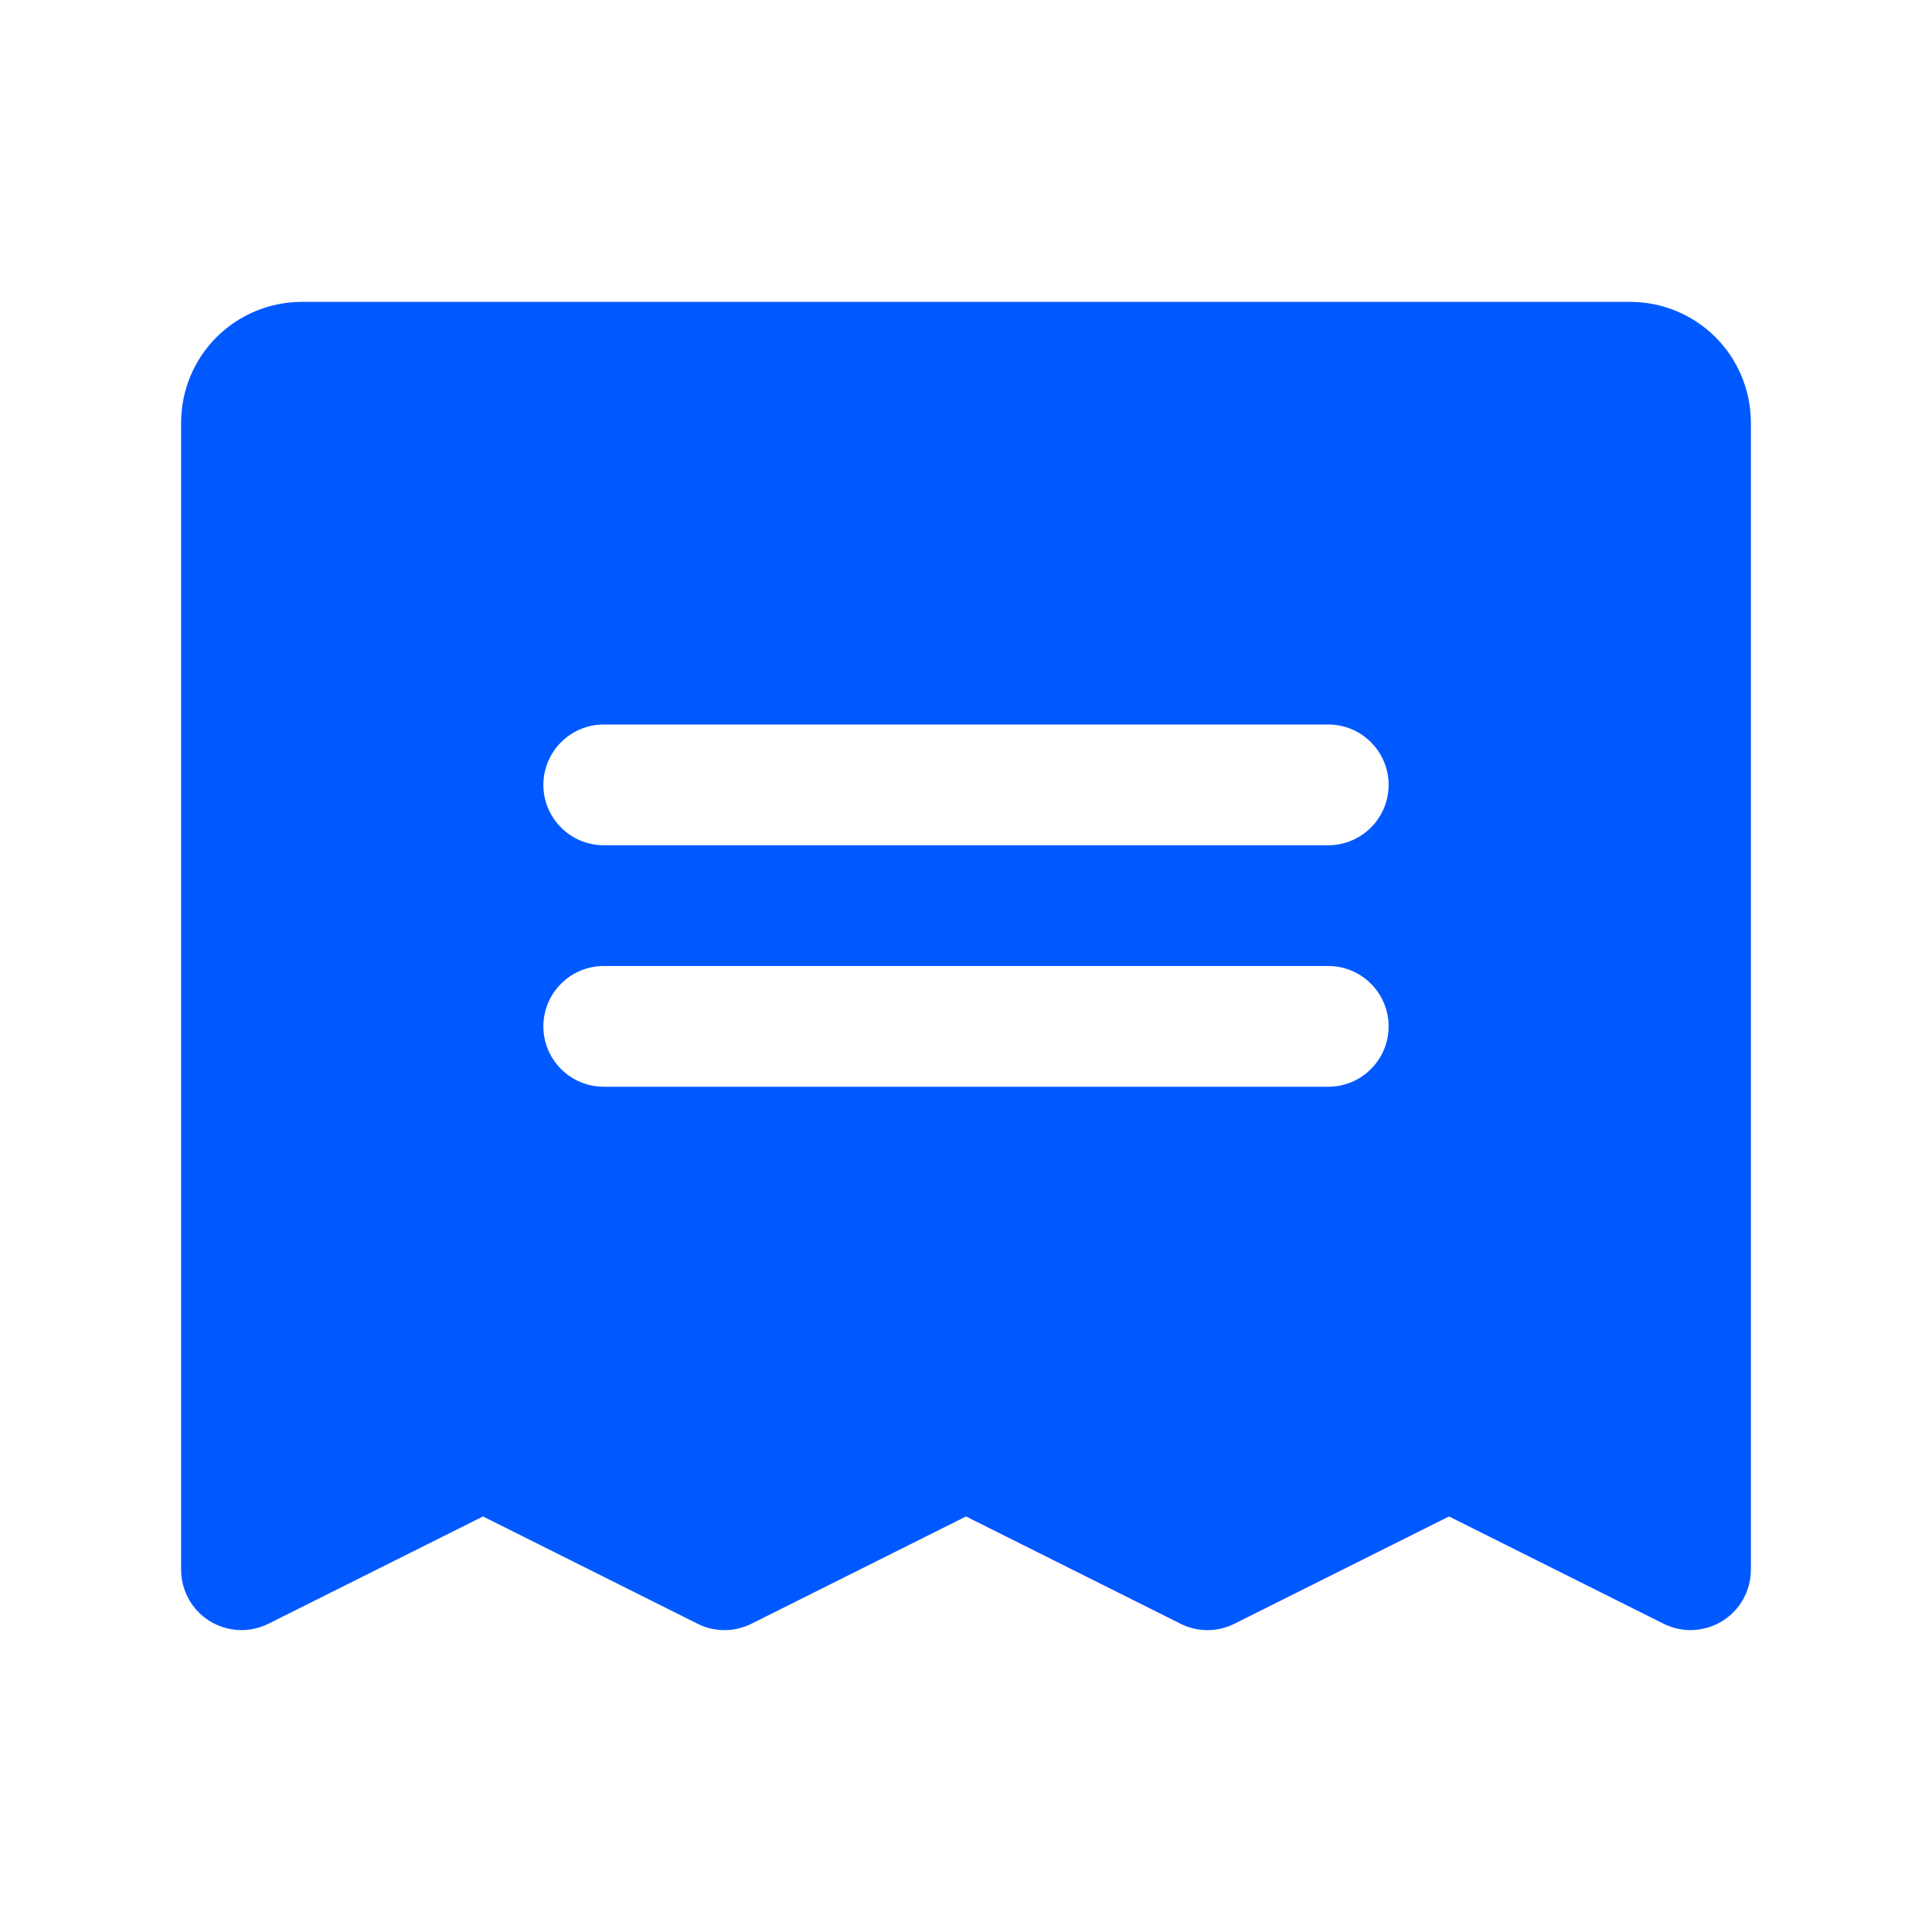 <svg width="24" height="24" viewBox="0 0 24 24" fill="none" xmlns="http://www.w3.org/2000/svg">
<g clip-path="url(#clip0_269_5793)">
<path d="M20.25 3.75H3.75C3.352 3.75 2.971 3.908 2.689 4.189C2.408 4.471 2.25 4.852 2.25 5.25V19.5C2.25 19.628 2.283 19.753 2.345 19.865C2.407 19.977 2.497 20.071 2.606 20.138C2.715 20.205 2.839 20.243 2.967 20.249C3.094 20.255 3.221 20.227 3.336 20.17L6 18.838L8.664 20.17C8.769 20.223 8.883 20.25 9 20.25C9.117 20.25 9.231 20.223 9.336 20.17L12 18.838L14.664 20.17C14.769 20.223 14.883 20.25 15 20.25C15.117 20.25 15.231 20.223 15.336 20.17L18 18.838L20.664 20.17C20.779 20.227 20.906 20.255 21.033 20.249C21.161 20.243 21.285 20.205 21.394 20.138C21.503 20.071 21.593 19.977 21.655 19.865C21.717 19.753 21.75 19.628 21.75 19.5V5.25C21.75 4.852 21.592 4.471 21.311 4.189C21.029 3.908 20.648 3.75 20.25 3.75ZM16.5 13.5H7.5C7.301 13.5 7.11 13.421 6.97 13.28C6.829 13.14 6.75 12.949 6.75 12.75C6.75 12.551 6.829 12.36 6.97 12.22C7.11 12.079 7.301 12 7.5 12H16.5C16.699 12 16.89 12.079 17.03 12.22C17.171 12.36 17.25 12.551 17.25 12.75C17.25 12.949 17.171 13.14 17.03 13.28C16.89 13.421 16.699 13.5 16.5 13.5ZM16.5 10.5H7.5C7.301 10.5 7.11 10.421 6.97 10.28C6.829 10.14 6.75 9.949 6.75 9.75C6.75 9.551 6.829 9.36 6.97 9.22C7.11 9.079 7.301 9 7.5 9H16.5C16.699 9 16.89 9.079 17.03 9.22C17.171 9.36 17.25 9.551 17.25 9.75C17.25 9.949 17.171 10.14 17.03 10.28C16.89 10.421 16.699 10.5 16.5 10.5Z" fill="#0059FF"/>
</g>
<defs>
<clipPath id="clip0_269_5793">
<rect width="24" height="24" fill="white"/>
</clipPath>
</defs>
</svg>
